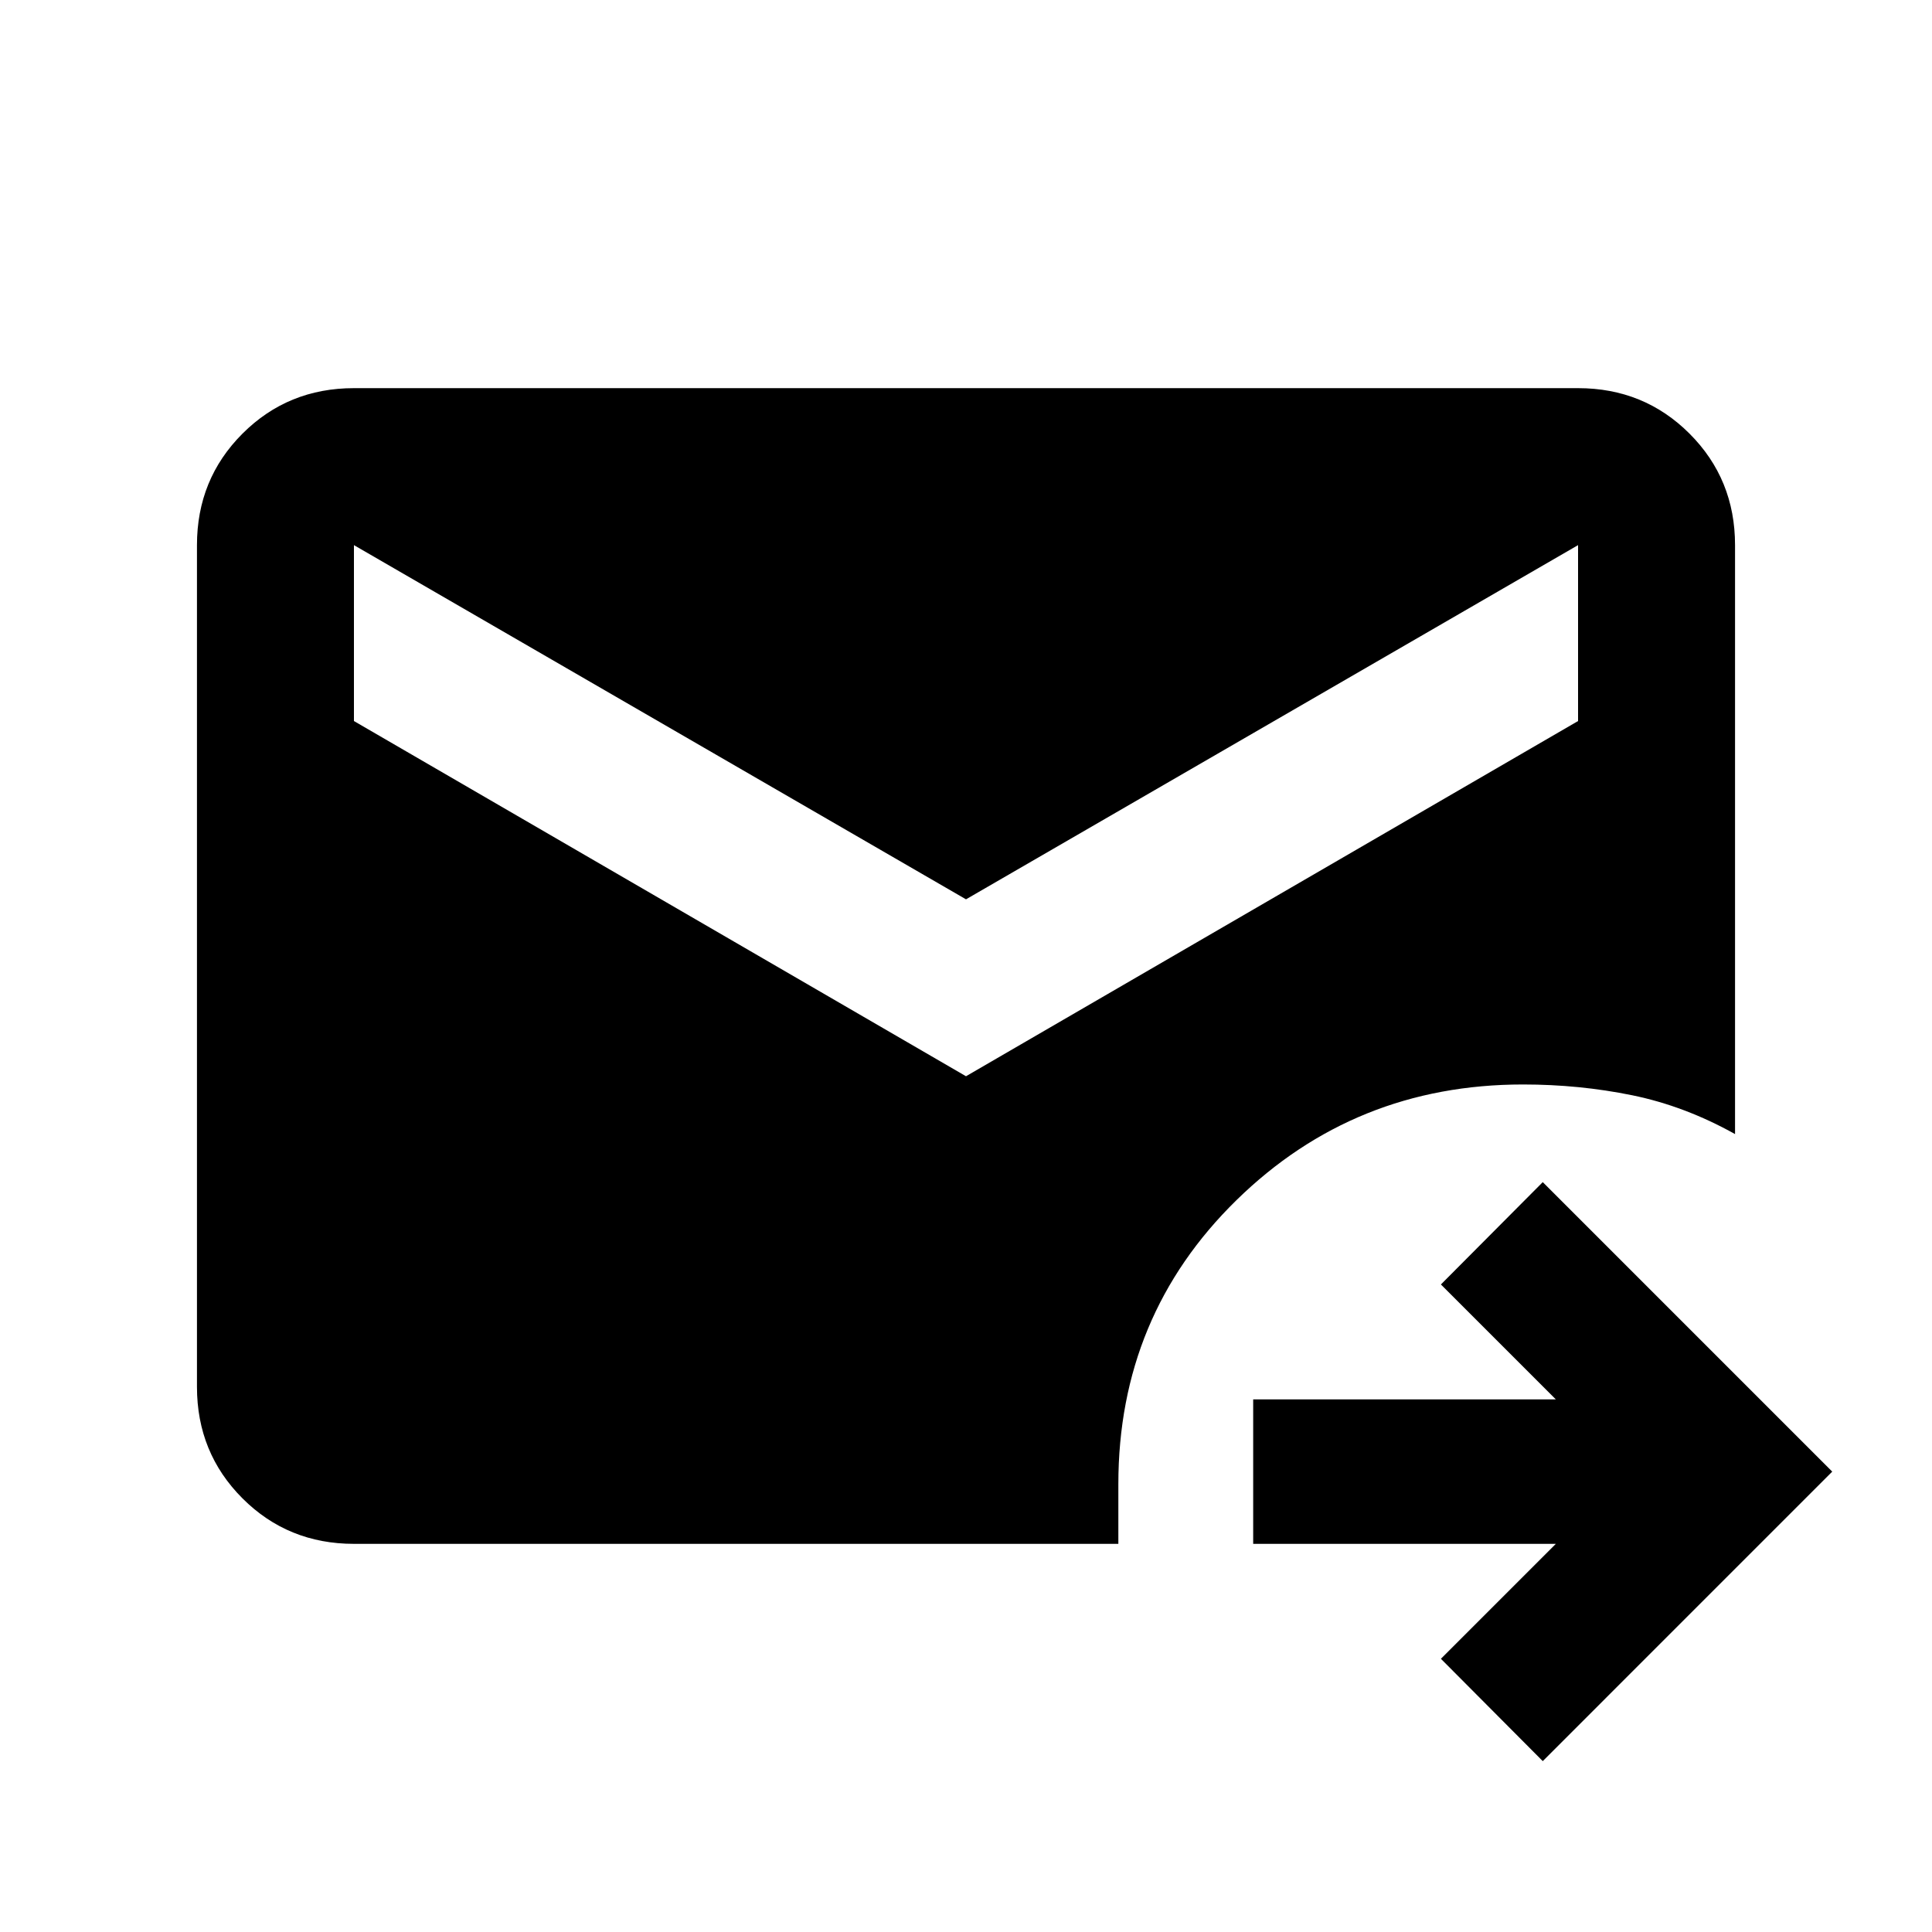 <svg xmlns="http://www.w3.org/2000/svg" height="20" viewBox="0 -960 960 960" width="20"><path d="m766.59-84.91-50.61-50.85 57.11-57.11H622.7v-71.78h150.39l-57.11-57.11 50.61-50.85 143.84 143.85L766.59-84.91ZM175.87-192.87q-32.78 0-55.39-22.61t-22.61-55.39v-418.26q0-32.78 22.61-55.39t55.39-22.61h608.26q32.78 0 55.39 22.61t22.61 55.39v292.65q-24.96-13.95-51.16-19.3-26.21-5.35-54.17-5.35-83.69 0-142.4 57.47-58.7 57.46-58.7 141.16v29.63H175.87ZM480-425.22l304.13-176.5v-87.41L480-513.13l-304.13-176v87.41L480-425.22Z"/></svg>